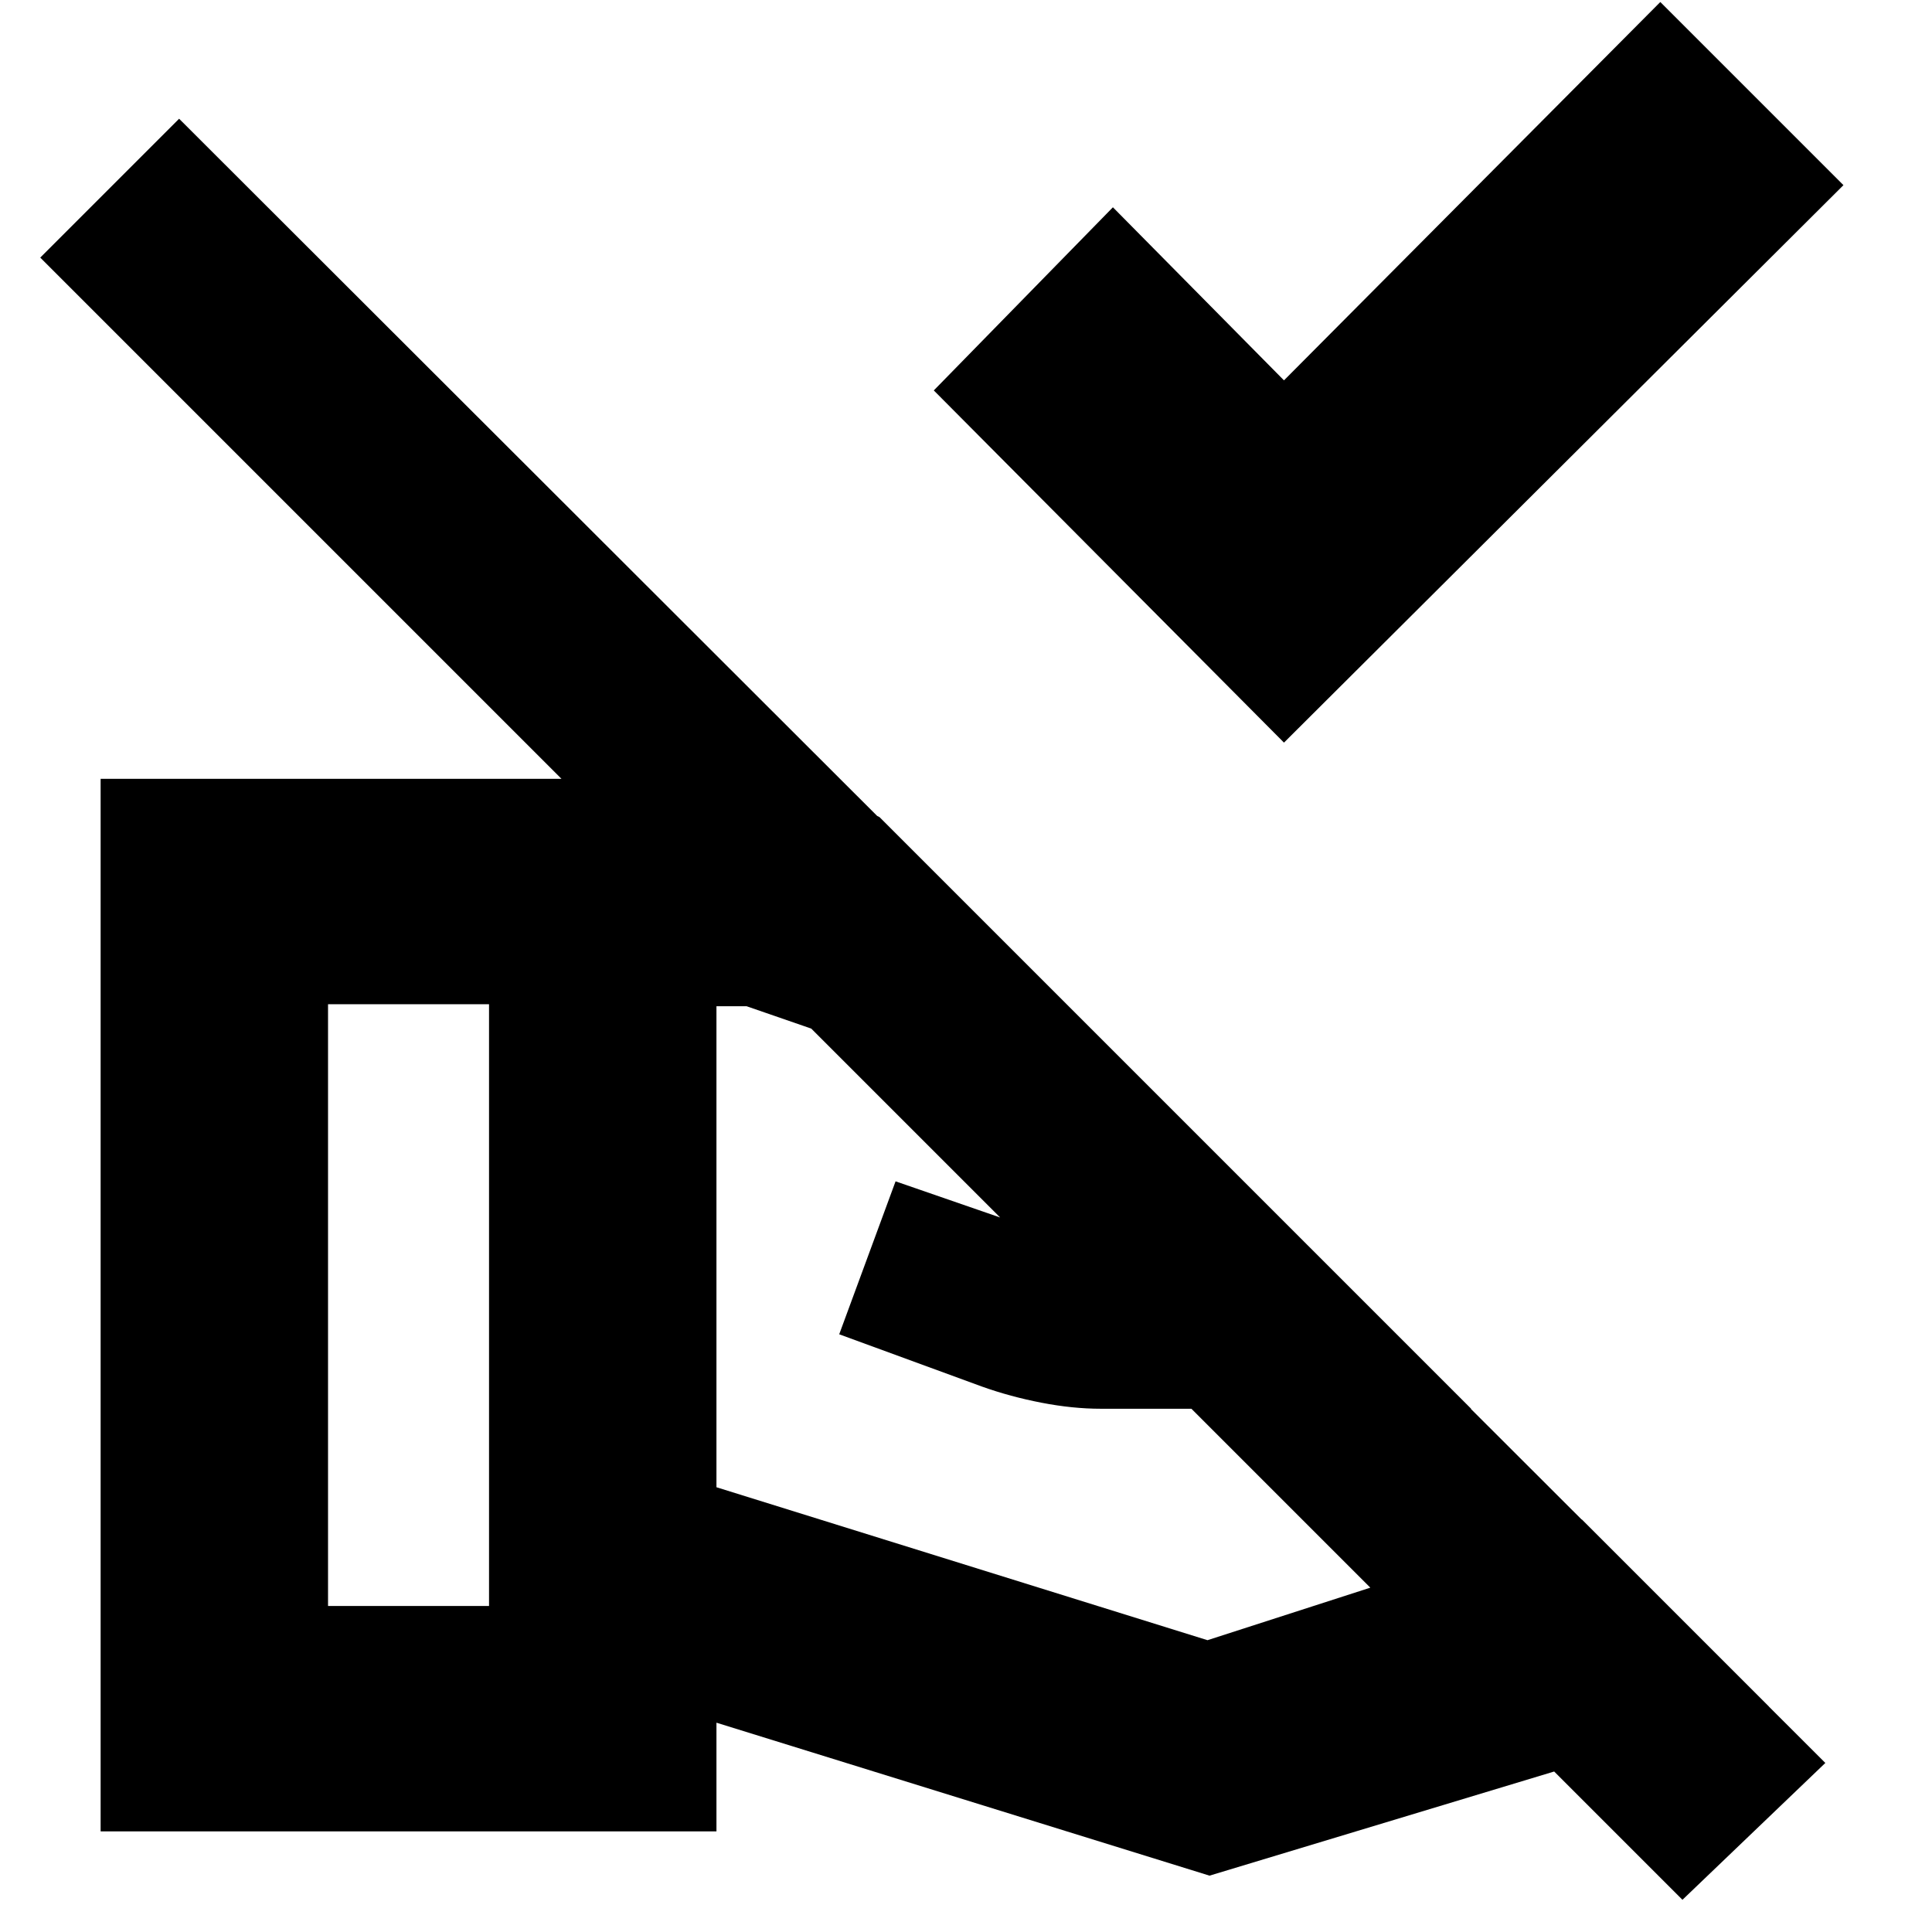 <svg xmlns="http://www.w3.org/2000/svg" height="20" viewBox="0 -960 960 960" width="20"><path d="M638-591 464-766l89-91 85 86 187-188 91 91-278 277ZM356-221l244 76 186-60-55-55H547q-14 0-29.5-3t-29.5-8l-71-26 28-76 81 28q11 4 34 4h-13 102l-35-35-243-84h-15v239ZM50-50v-523h316q13 0 25 2t24 6l22 11 442 442-278 84-245-76v54H50Zm113-112h80v-299h-80v299Zm744 78-71 68L20-832l69-69L907-84Z"/></svg>